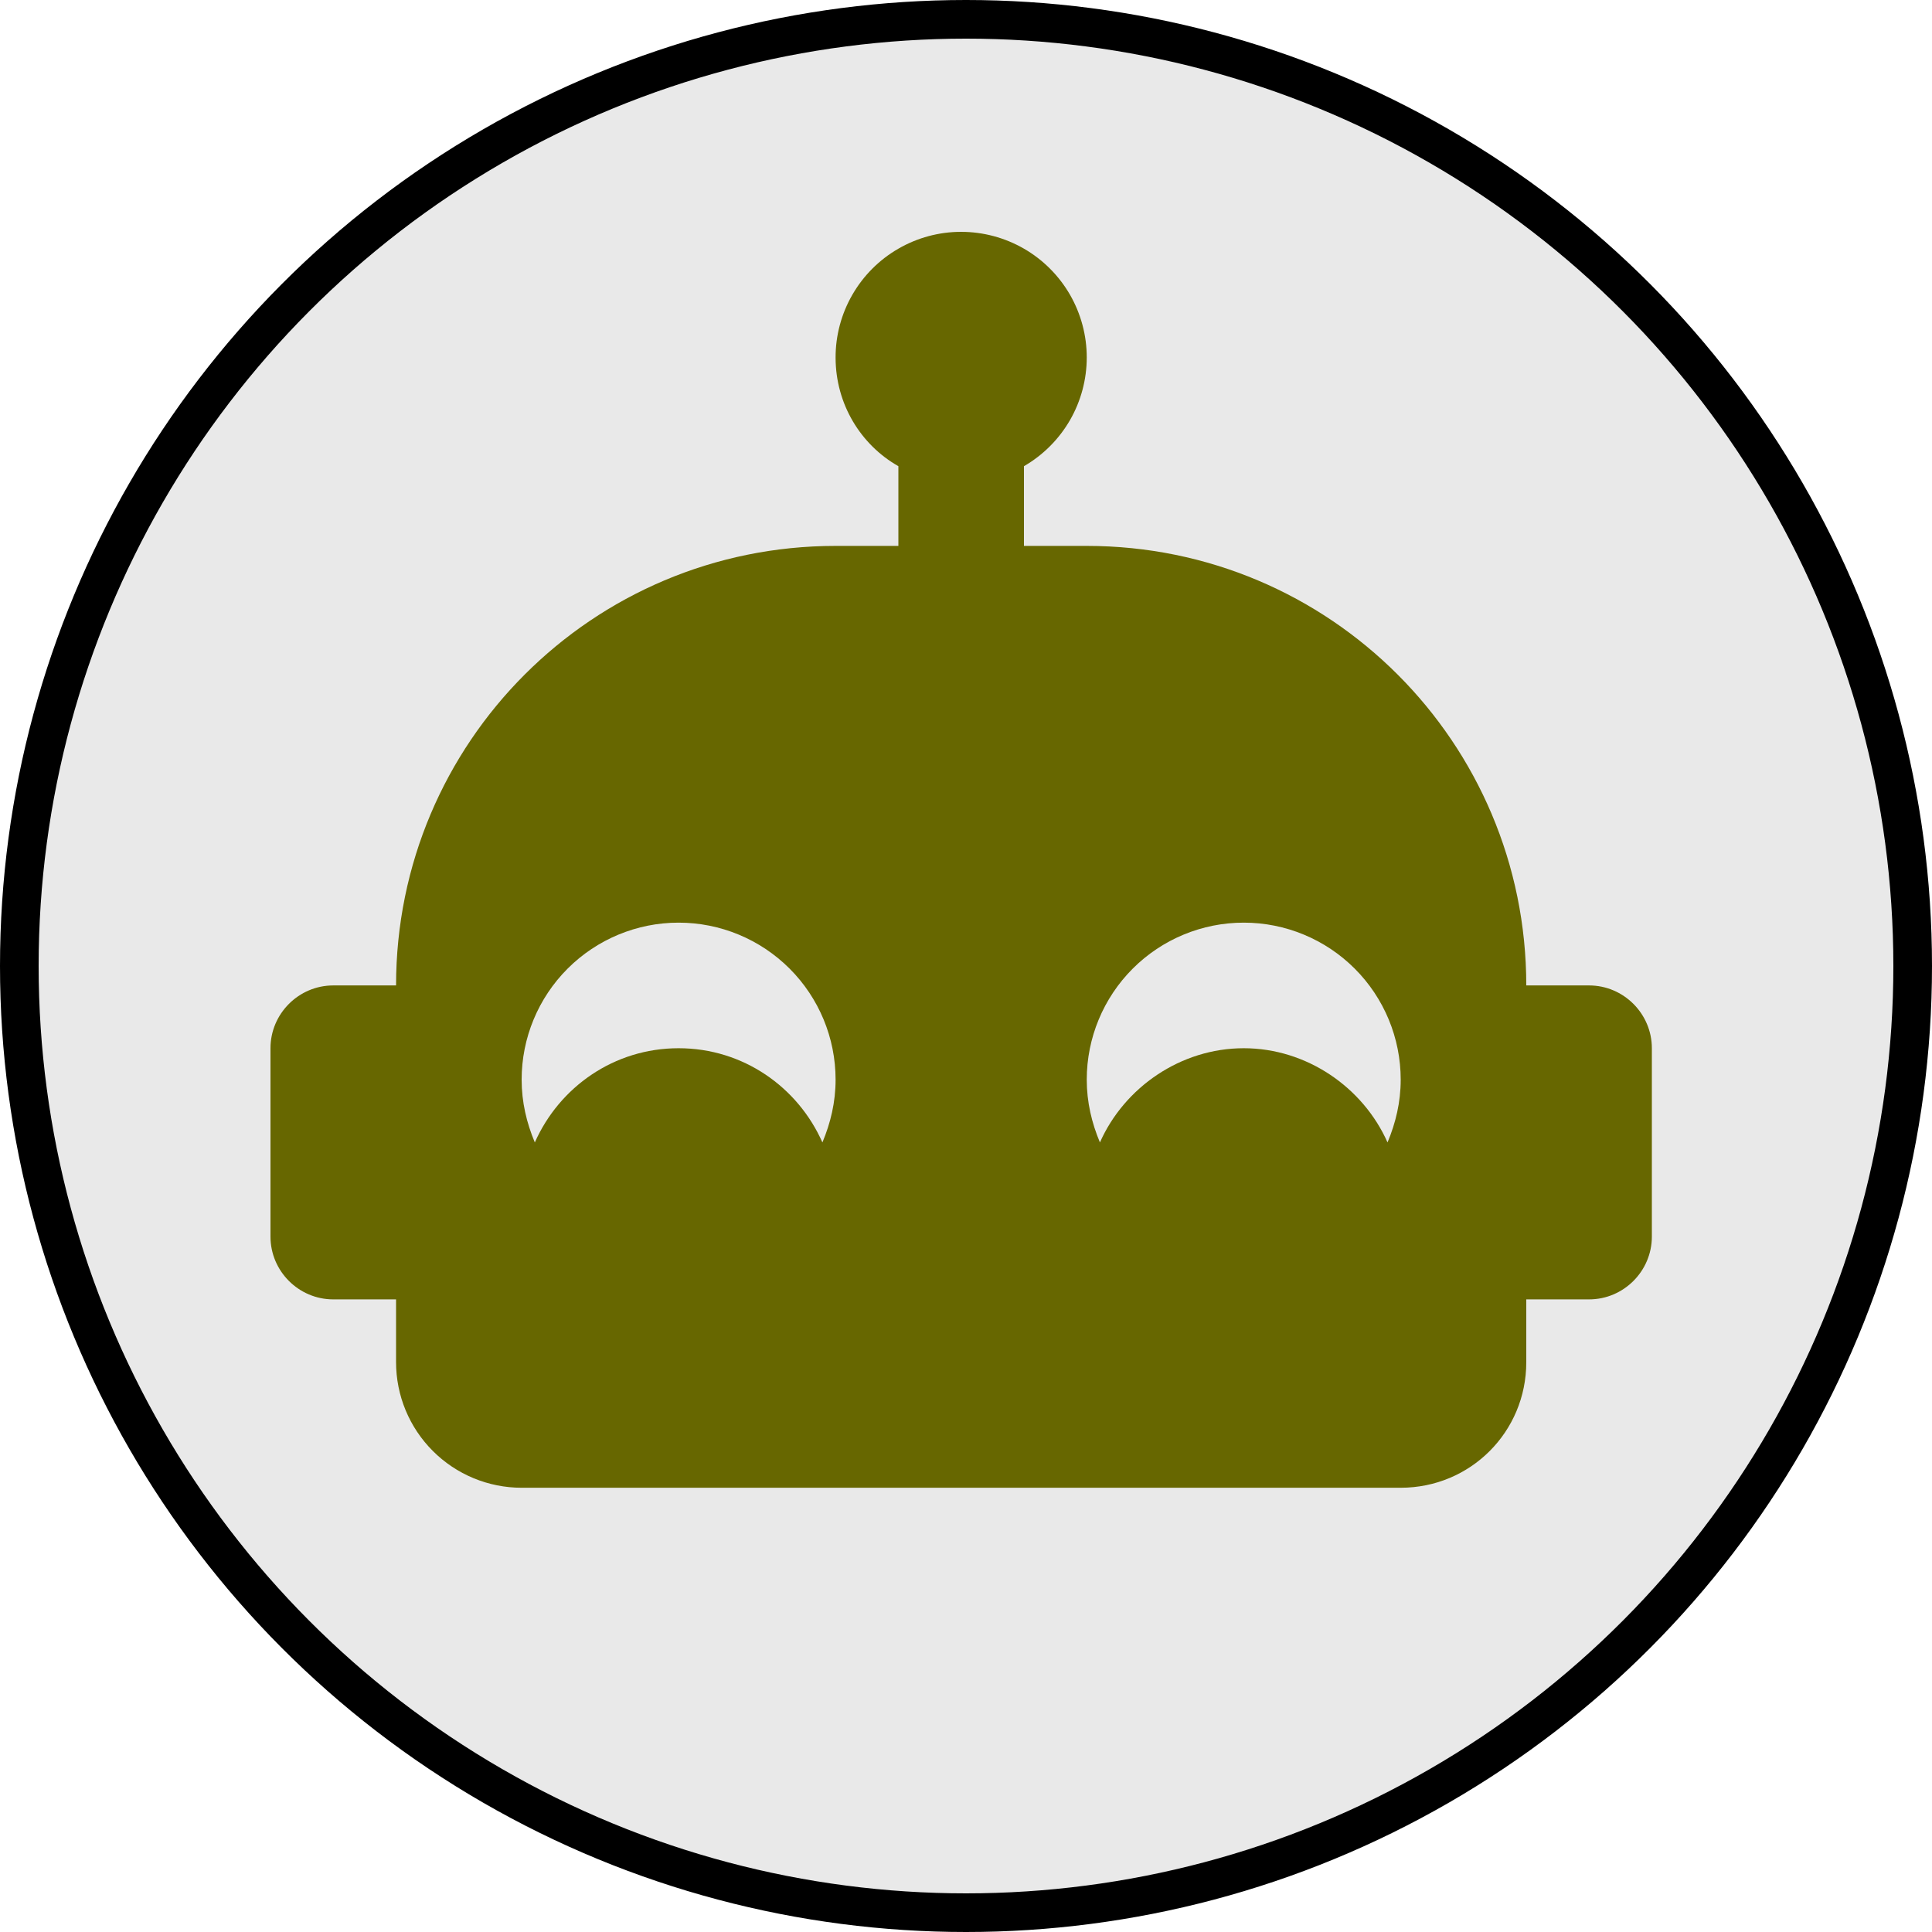 <svg width="50" height="50" viewBox="0 0 50 50" fill="none" xmlns="http://www.w3.org/2000/svg">
<circle cx="25" cy="25" r="24.5" fill="#E9E9E9" stroke="black"/>
<path d="M41.125 25.503H39.5C39.5 19.215 34.414 14.128 28.125 14.128H26.5V12.065C26.994 11.779 27.404 11.369 27.69 10.875C27.975 10.38 28.125 9.82 28.125 9.249C28.125 8.679 27.974 8.118 27.689 7.624C27.403 7.13 26.993 6.72 26.499 6.435C26.004 6.15 25.444 6 24.873 6C24.302 6 23.742 6.151 23.248 6.437C22.754 6.722 22.344 7.133 22.059 7.628C21.774 8.122 21.624 8.683 21.625 9.253C21.625 10.456 22.275 11.512 23.25 12.065V14.128H21.625C15.336 14.128 10.25 19.215 10.25 25.503H8.625C7.731 25.503 7 26.235 7 27.128V32.003C7 32.897 7.731 33.628 8.625 33.628H10.25V35.253C10.25 36.115 10.592 36.942 11.202 37.551C11.811 38.161 12.638 38.503 13.5 38.503H36.25C38.054 38.503 39.5 37.057 39.5 35.253V33.628H41.125C42.019 33.628 42.75 32.897 42.75 32.003V27.128C42.75 26.235 42.019 25.503 41.125 25.503ZM21.284 29.566C20.65 28.136 19.236 27.128 17.562 27.128C15.889 27.128 14.475 28.136 13.841 29.566C13.63 29.062 13.5 28.526 13.5 27.941C13.5 26.863 13.928 25.83 14.69 25.068C15.452 24.306 16.485 23.878 17.562 23.878C18.64 23.878 19.673 24.306 20.435 25.068C21.197 25.83 21.625 26.863 21.625 27.941C21.625 28.526 21.495 29.062 21.284 29.566ZM35.909 29.566C35.275 28.136 33.812 27.128 32.188 27.128C30.562 27.128 29.1 28.136 28.466 29.566C28.255 29.062 28.125 28.526 28.125 27.941C28.125 26.863 28.553 25.83 29.315 25.068C30.077 24.306 31.11 23.878 32.188 23.878C33.265 23.878 34.298 24.306 35.06 25.068C35.822 25.83 36.25 26.863 36.25 27.941C36.25 28.526 36.12 29.062 35.909 29.566Z" fill="#676700"/>
</svg>
